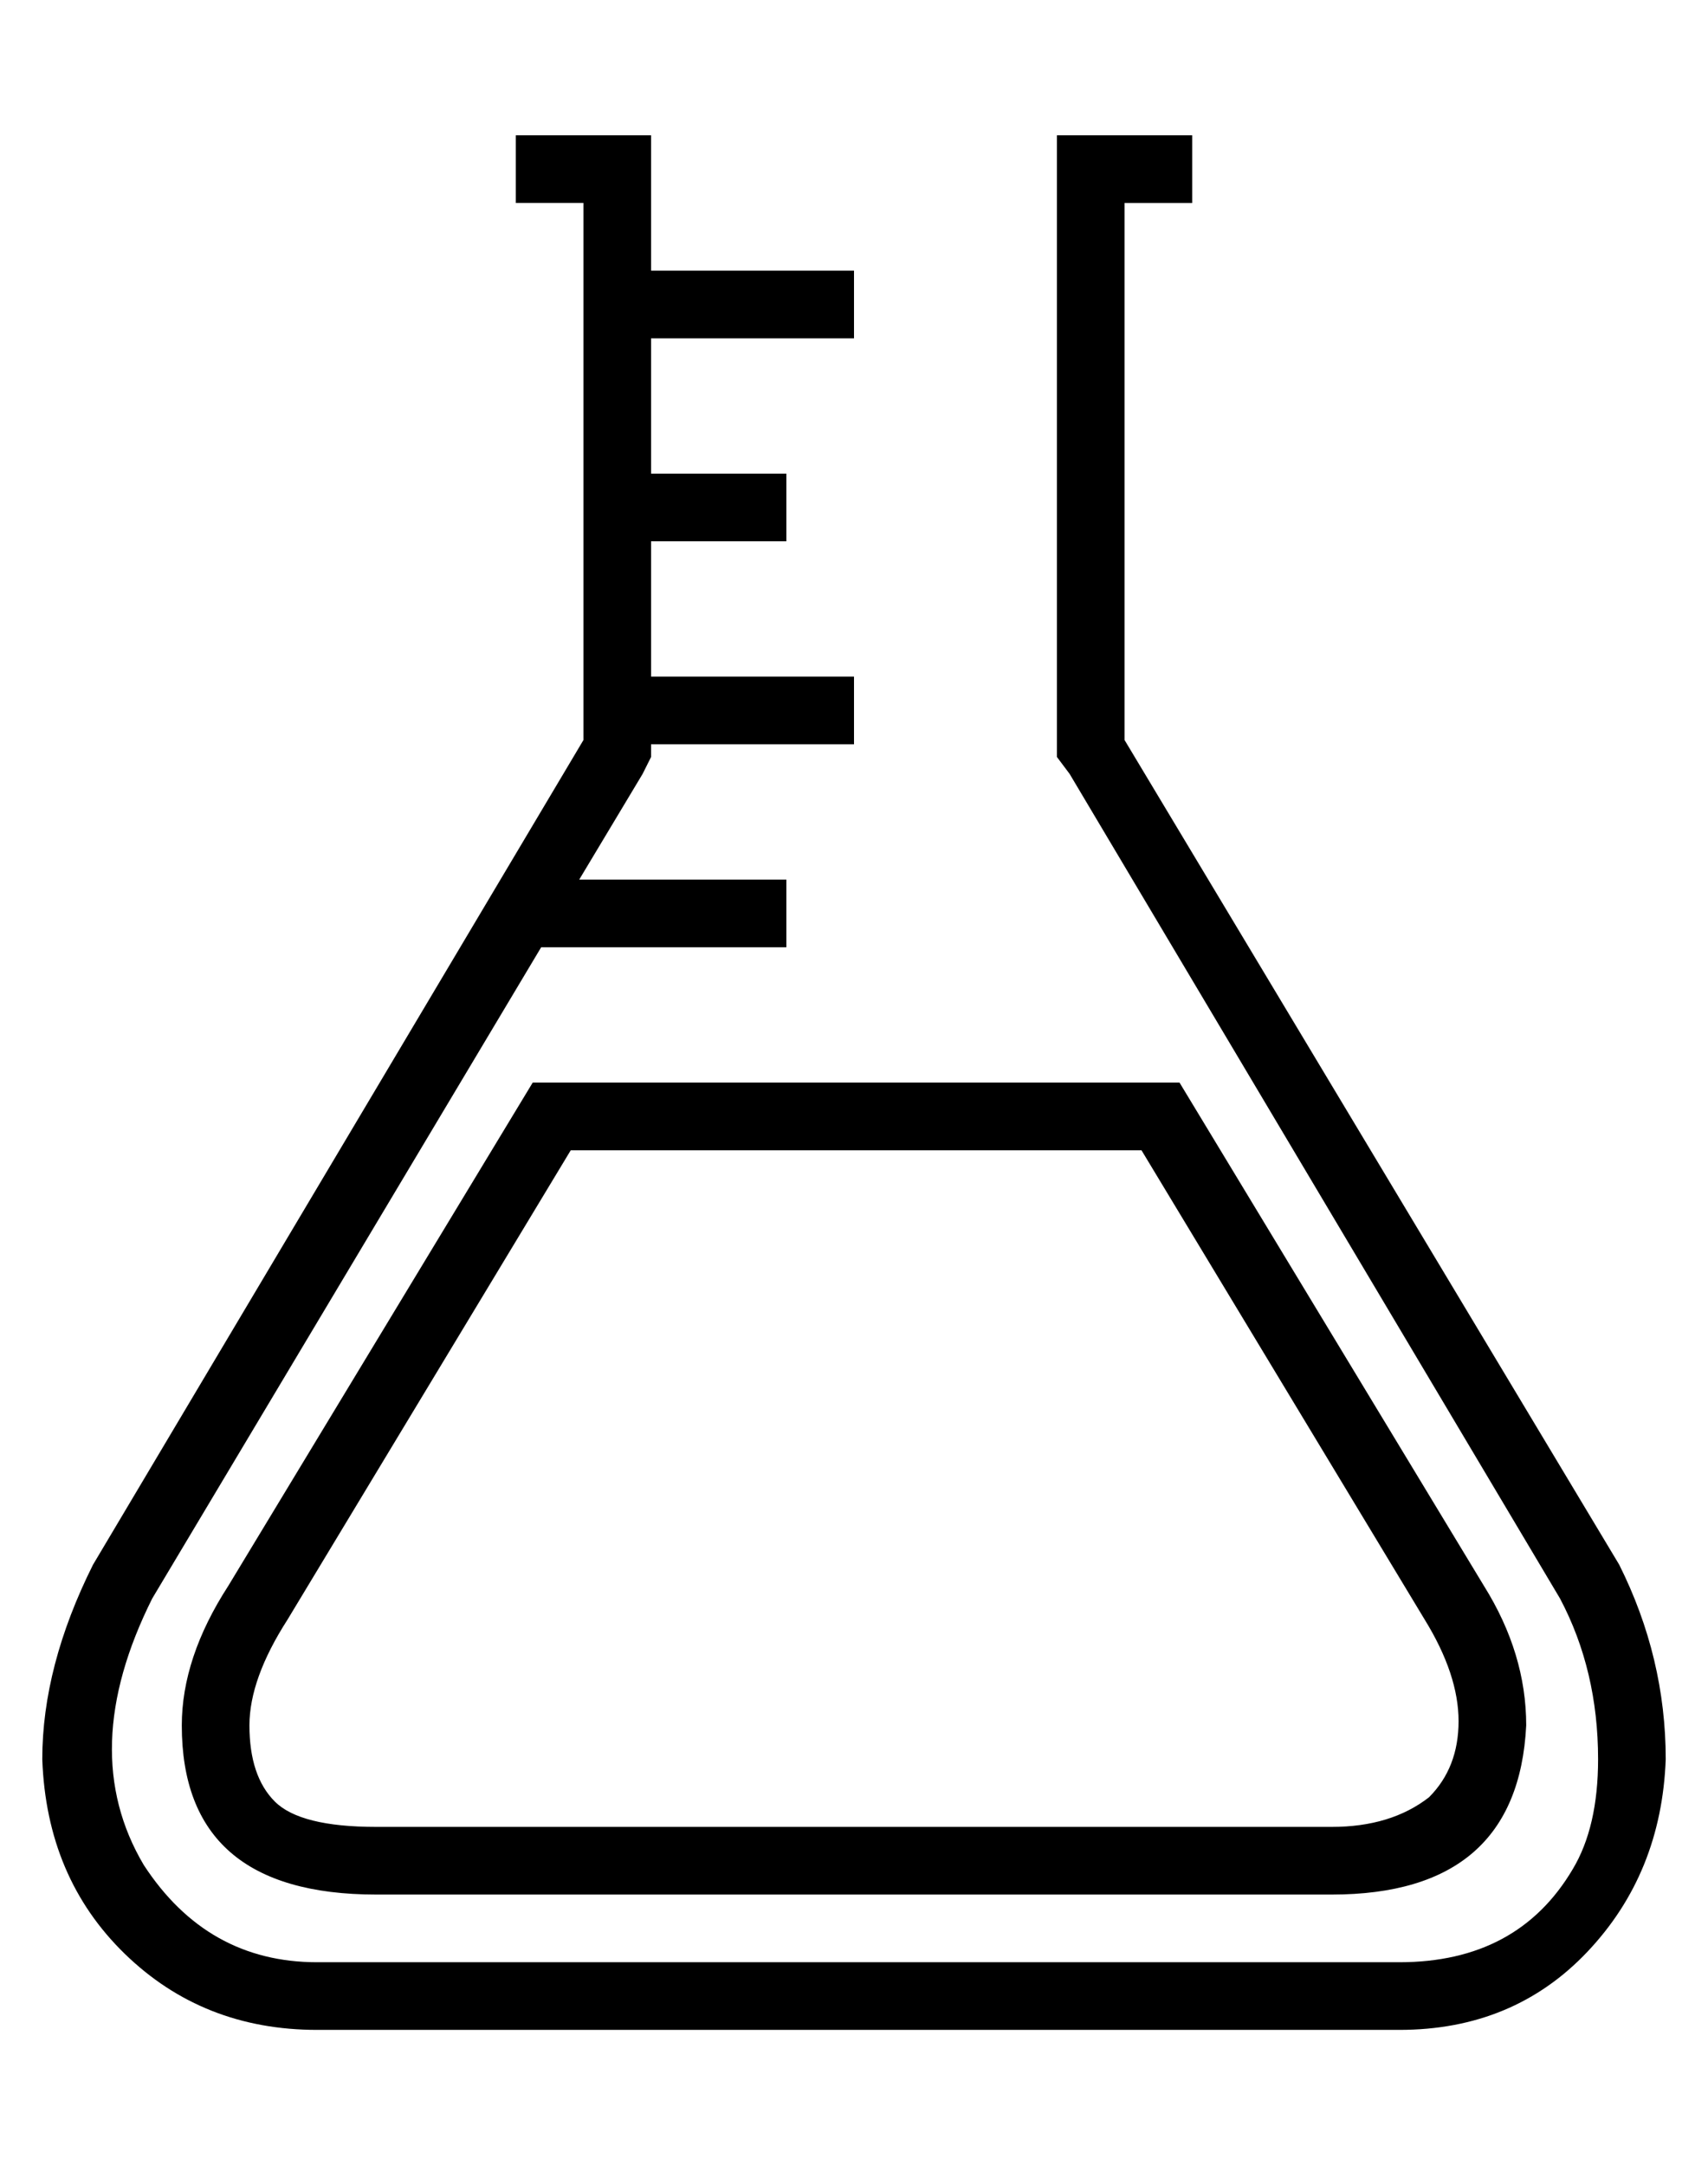 <?xml version="1.0" standalone="no"?>
<!DOCTYPE svg PUBLIC "-//W3C//DTD SVG 1.1//EN" "http://www.w3.org/Graphics/SVG/1.1/DTD/svg11.dtd" >
<svg xmlns="http://www.w3.org/2000/svg" xmlns:xlink="http://www.w3.org/1999/xlink" version="1.1" viewBox="-10 0 404 512">
   <path fill="currentColor"
d="M373 370q11 22 11 46q-1 27 -18.5 45.5t-44.5 18.5h-256q-27 0 -45.5 -18t-19.5 -46q0 -22 12 -46l116 -195v-127h-16v-16h16h16v16v16h48v16h-48v32h32v16h-32v32h48v16h-48v3l-2 4l-15 25h49v16h-58l-92 154q-18 36 -2 63q15 23 41 23h256q28 0 41 -22q6 -10 6 -26
q0 -21 -9 -38l-116 -195l-3 -4v-131v-16h16h16v16h-16v127zM44 375l72 -119h153l72 119q10 16 10 33q-2 40 -46 40h-226q-46 0 -46 -40q0 -16 11 -33zM260 272h-135l-67 111v0q-9 14 -9 25q0 12 6 18t24 6h226q14 0 23 -7q7 -7 7 -18t-8 -24v0z" />
</svg>
